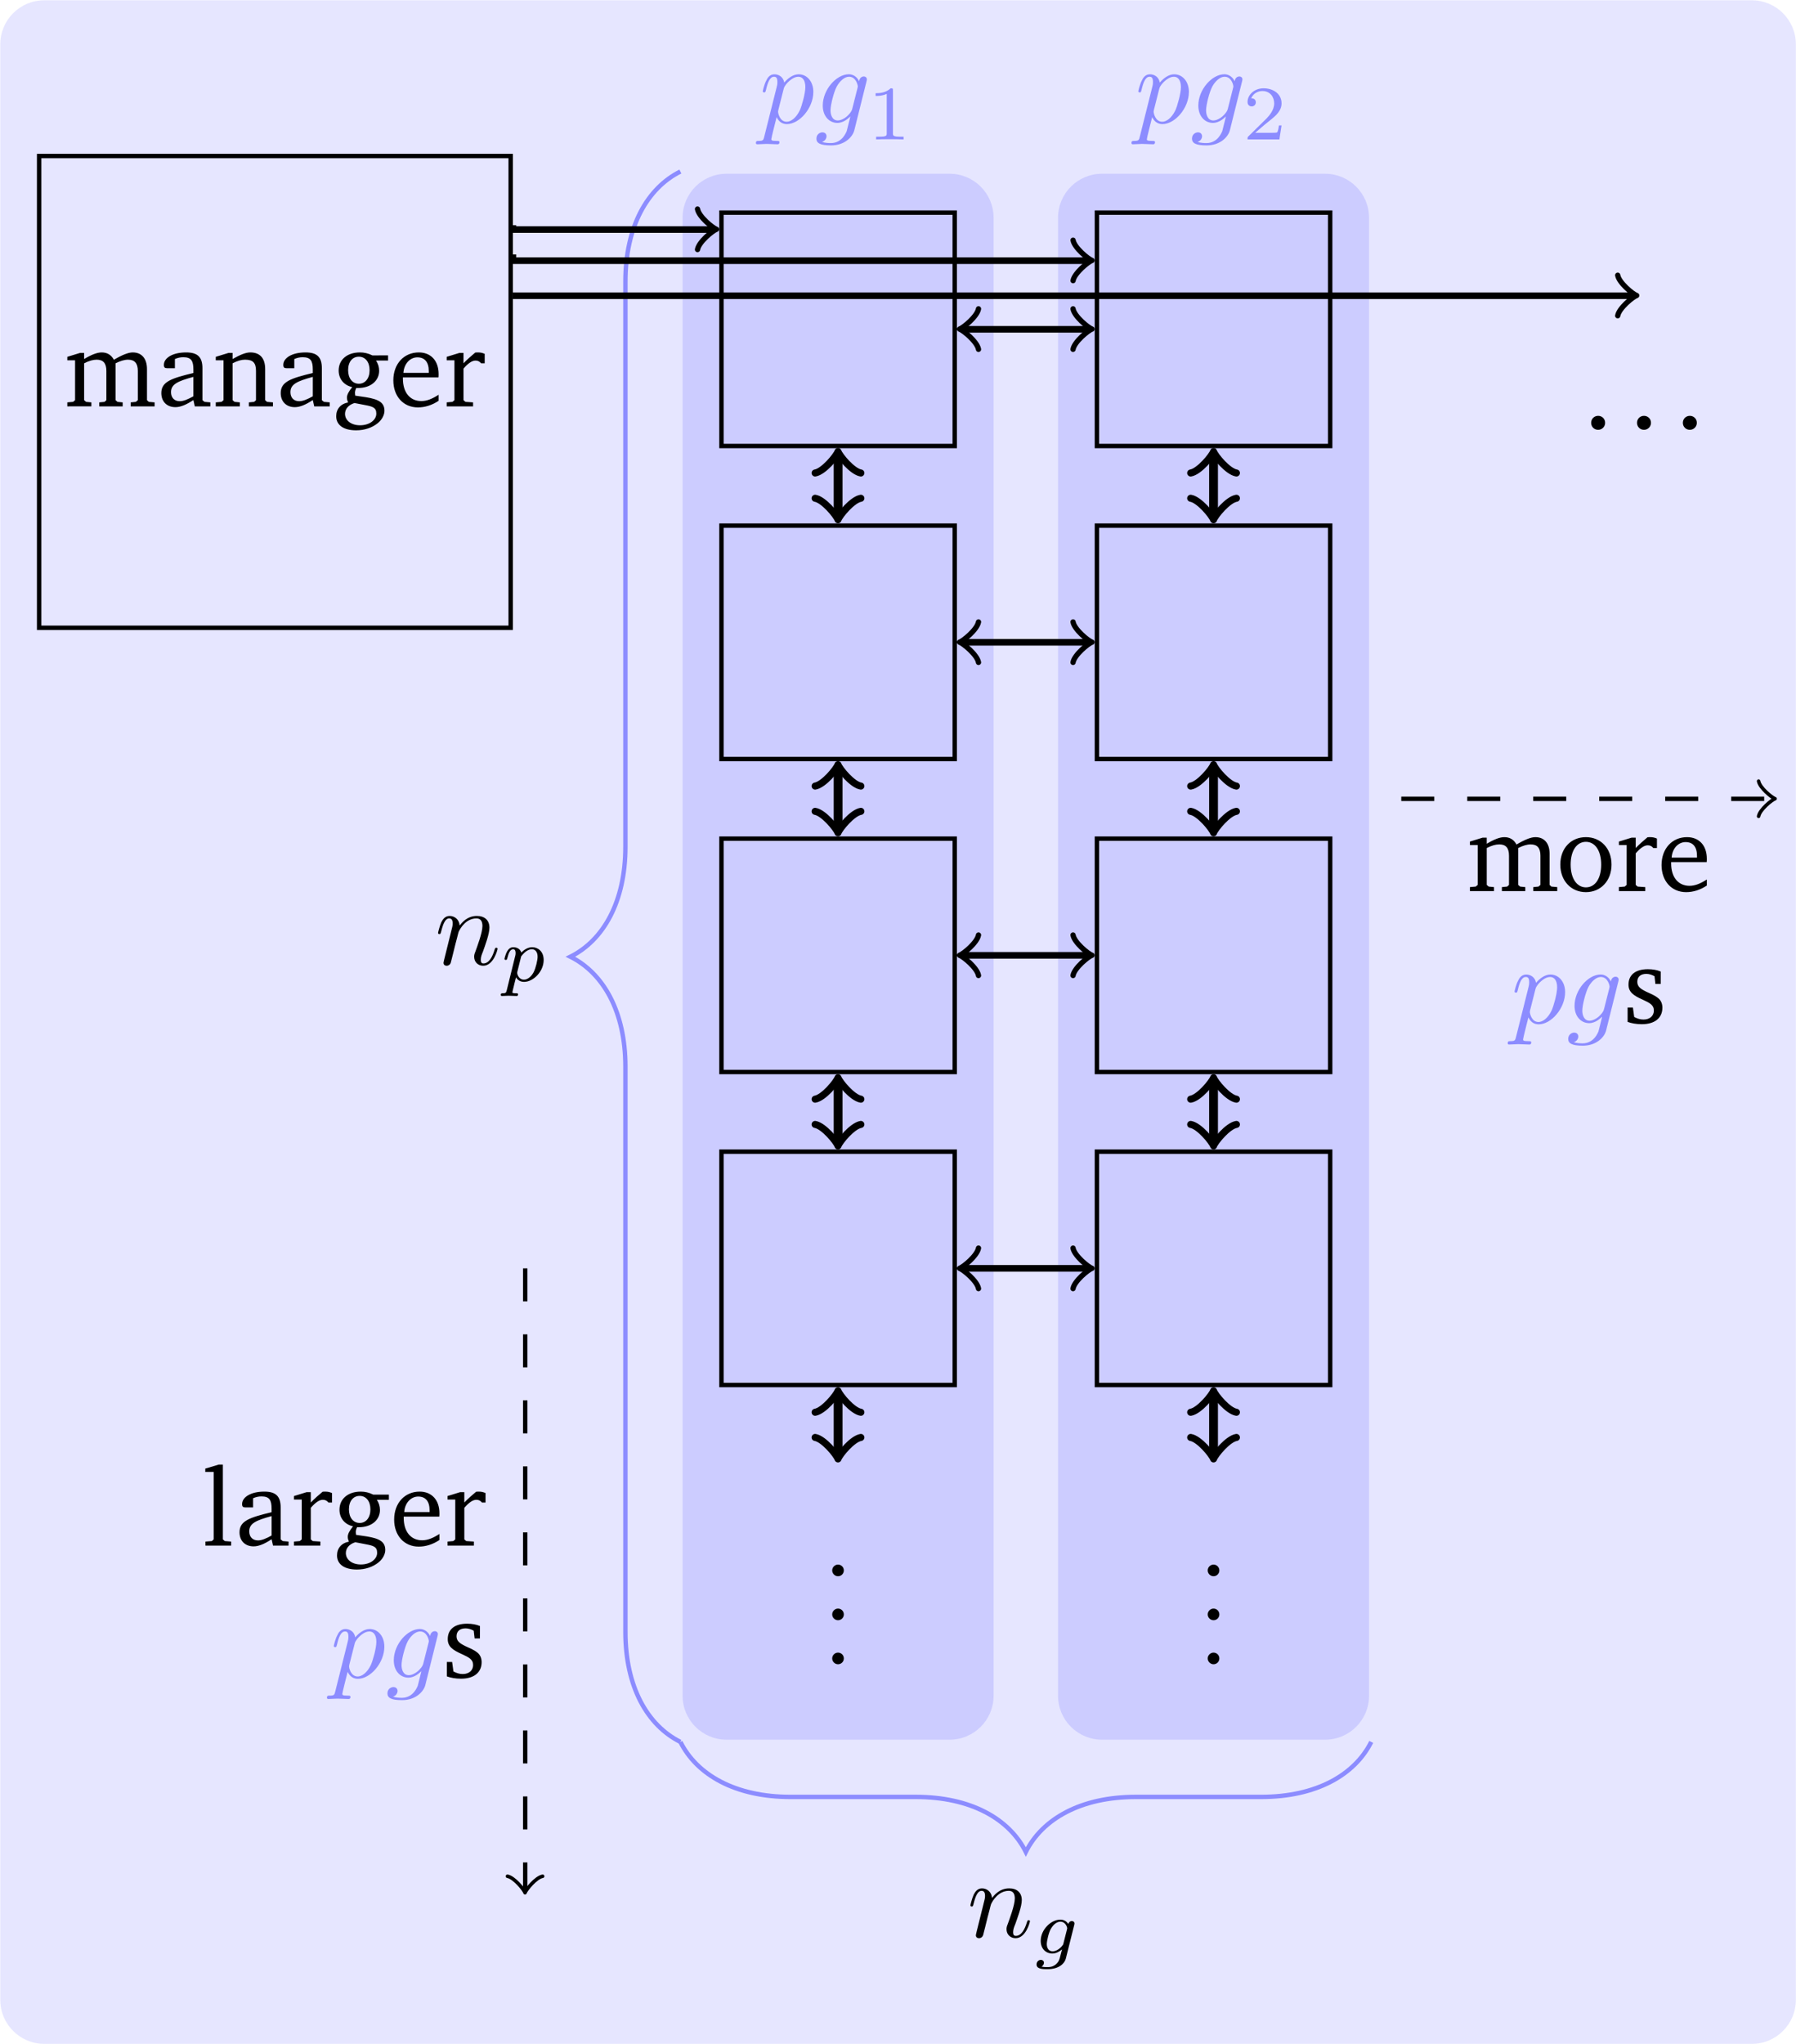 <?xml version="1.0" encoding="UTF-8" standalone="no"?>
<!-- Created with Inkscape (http://www.inkscape.org/) -->

<svg
   version="1.1"
   id="svg1"
   width="216.903"
   height="246.757"
   viewBox="0 0 216.903 246.757"
   xmlns="http://www.w3.org/2000/svg"
   xmlns:svg="http://www.w3.org/2000/svg">
  <defs
     id="defs1" />
  <g
     id="g1">
    <path
       id="path1"
       d="m 48.772,114.837 h -154.709 c -2.201,0 -3.985,-1.784 -3.985,-3.985 v -177.1 c 0,-2.201 1.784,-3.985 3.985,-3.985 H 48.772 c 2.201,0 3.985,1.784 3.985,3.985 v 177.1 c 0,2.201 -1.784,3.985 -3.985,3.985 z"
       style="fill:#e6e6ff;fill-opacity:1;fill-rule:nonzero;stroke:none"
       transform="matrix(1.333,0,0,-1.333,146.56,153.113)" />
    <path
       id="path2"
       d="m 10.103,99.13 h -20.207 c -2.201,0 -3.985,-1.784 -3.985,-3.985 V -38.702 c 0,-2.201 1.784,-3.985 3.985,-3.985 h 20.207 c 2.201,0 3.985,1.784 3.985,3.985 V 95.144 c 0,2.201 -1.784,3.985 -3.985,3.985 z"
       style="fill:#ccccff;fill-opacity:1;fill-rule:nonzero;stroke:none"
       transform="matrix(1.333,0,0,-1.333,146.56,153.113)" />
    <path
       id="path3"
       d="m -23.913,99.13 h -20.207 c -2.201,0 -3.985,-1.784 -3.985,-3.985 V -38.702 c 0,-2.201 1.784,-3.985 3.985,-3.985 h 20.207 c 2.201,0 3.985,1.784 3.985,3.985 V 95.144 c 0,2.201 -1.784,3.985 -3.985,3.985 z"
       style="fill:#ccccff;fill-opacity:1;fill-rule:nonzero;stroke:none"
       transform="matrix(1.333,0,0,-1.333,146.56,153.113)" />
    <path
       id="path4"
       d="M 14.288,-42.887 C 12.793,-45.875 9.306,-47.868 4.325,-47.868 H -7.045 c -4.981,0 -8.468,-1.993 -9.963,-4.981 -1.494,2.989 -4.981,4.981 -9.963,4.981 h -11.37 c -4.981,0 -8.468,1.993 -9.963,4.981"
       style="fill:none;stroke:#8c8cff;stroke-width:0.399;stroke-linecap:butt;stroke-linejoin:miter;stroke-miterlimit:10;stroke-dasharray:none;stroke-opacity:1"
       transform="matrix(1.333,0,0,-1.333,146.56,153.113)" />
    <g
       id="g4"
       aria-label="n&#10;g"
       transform="matrix(1.333,0,0,1.333,116.807,233.836)">
      <path
         id="path5"
         d="m 0.88,-0.586 c -0.035,0.152 -0.094,0.375 -0.094,0.422 0,0.188 0.141,0.27 0.293,0.27 0.117,0 0.293,-0.07 0.363,-0.27 0.012,-0.023 0.129,-0.492 0.188,-0.738 L 1.853,-1.805 c 0.059,-0.223 0.117,-0.434 0.176,-0.668 0.035,-0.164 0.117,-0.457 0.129,-0.492 0.141,-0.316 0.668,-1.219 1.617,-1.219 0.445,0 0.539,0.363 0.539,0.691 0,0.621 -0.492,1.898 -0.645,2.332 -0.094,0.223 -0.105,0.34 -0.105,0.457 0,0.469 0.352,0.809 0.82,0.809 0.938,0 1.301,-1.453 1.301,-1.535 0,-0.094 -0.082,-0.094 -0.117,-0.094 -0.094,0 -0.094,0.023 -0.152,0.176 -0.199,0.68 -0.527,1.242 -1.008,1.242 -0.176,0 -0.246,-0.105 -0.246,-0.328 0,-0.258 0.094,-0.492 0.188,-0.715 0.188,-0.527 0.598,-1.617 0.598,-2.191 0,-0.668 -0.422,-1.066 -1.137,-1.066 -0.902,0 -1.383,0.645 -1.559,0.867 -0.047,-0.551 -0.457,-0.867 -0.914,-0.867 -0.457,0 -0.645,0.387 -0.75,0.574 -0.152,0.34 -0.293,0.926 -0.293,0.961 0,0.105 0.094,0.105 0.117,0.105 0.094,0 0.105,-0.012 0.164,-0.234 0.176,-0.703 0.375,-1.184 0.727,-1.184 0.199,0 0.316,0.129 0.316,0.457 0,0.211 -0.035,0.316 -0.164,0.832 z m 0,0"
         style="fill:#000000;fill-opacity:1;fill-rule:nonzero;stroke:none" />
      <path
         id="path6"
         d="m 9.696,-1.084 c 0.023,-0.094 0.023,-0.129 0.023,-0.141 0,-0.152 -0.129,-0.223 -0.234,-0.223 -0.164,0 -0.293,0.129 -0.328,0.27 C 9.04,-1.377 8.805,-1.576 8.442,-1.576 c -0.867,0 -1.781,0.926 -1.781,1.922 0,0.727 0.48,1.148 1.055,1.148 0.328,0 0.633,-0.164 0.879,-0.375 L 8.43,1.74 C 8.36,2.033 8.313,2.221 8.043,2.467 7.739,2.725 7.434,2.725 7.258,2.725 6.942,2.725 6.848,2.701 6.731,2.678 6.907,2.584 6.954,2.42 6.954,2.326 c 0,-0.164 -0.141,-0.258 -0.27,-0.258 -0.199,0 -0.398,0.152 -0.398,0.422 0,0.422 0.598,0.422 0.984,0.422 1.09,0 1.559,-0.551 1.664,-0.949 z M 8.723,0.568 C 8.7,0.674 8.7,0.685 8.582,0.826 8.336,1.119 8.008,1.295 7.739,1.295 c -0.352,0 -0.527,-0.293 -0.527,-0.656 0,-0.305 0.188,-1.09 0.375,-1.395 C 7.879,-1.248 8.207,-1.389 8.442,-1.389 c 0.492,0 0.621,0.527 0.621,0.598 0,0.012 0,0.023 -0.023,0.105 z m 0,0"
         style="fill:#000000;fill-opacity:1;fill-rule:nonzero;stroke:none" />
    </g>
    <path
       id="path7"
       d="m -48.304,-42.887 c -2.989,1.494 -4.981,4.981 -4.981,9.963 V 18.258 c 0,4.981 -1.993,8.468 -4.981,9.963 2.989,1.494 4.981,4.981 4.981,9.963 V 89.366 c 0,4.981 1.993,8.468 4.981,9.963"
       style="fill:none;stroke:#8c8cff;stroke-width:0.399;stroke-linecap:butt;stroke-linejoin:miter;stroke-miterlimit:10;stroke-dasharray:none;stroke-opacity:1"
       transform="matrix(1.333,0,0,-1.333,146.56,153.113)" />
    <g
       id="g7"
       aria-label="n&#10;p"
       transform="matrix(1.333,0,0,1.333,52.517,116.445)">
      <path
         id="path8"
         d="m 0.878,-0.586 c -0.035,0.152 -0.094,0.375 -0.094,0.422 0,0.188 0.141,0.27 0.293,0.27 0.117,0 0.293,-0.07 0.363,-0.27 0.012,-0.023 0.129,-0.492 0.188,-0.738 L 1.85,-1.805 c 0.059,-0.223 0.117,-0.434 0.176,-0.668 0.035,-0.164 0.117,-0.457 0.129,-0.492 0.141,-0.316 0.668,-1.219 1.617,-1.219 0.445,0 0.539,0.363 0.539,0.691 0,0.621 -0.492,1.898 -0.645,2.332 -0.094,0.223 -0.105,0.34 -0.105,0.457 0,0.469 0.352,0.809 0.82,0.809 0.938,0 1.301,-1.453 1.301,-1.535 0,-0.094 -0.082,-0.094 -0.117,-0.094 -0.094,0 -0.094,0.023 -0.152,0.176 -0.199,0.68 -0.527,1.242 -1.008,1.242 -0.176,0 -0.246,-0.105 -0.246,-0.328 0,-0.258 0.094,-0.492 0.188,-0.715 0.188,-0.527 0.598,-1.617 0.598,-2.191 0,-0.668 -0.422,-1.066 -1.137,-1.066 -0.902,0 -1.383,0.645 -1.559,0.867 -0.047,-0.551 -0.457,-0.867 -0.914,-0.867 -0.457,0 -0.645,0.387 -0.75,0.574 -0.152,0.34 -0.293,0.926 -0.293,0.961 0,0.105 0.094,0.105 0.117,0.105 0.094,0 0.105,-0.012 0.164,-0.234 0.176,-0.703 0.375,-1.184 0.727,-1.184 0.199,0 0.316,0.129 0.316,0.457 0,0.211 -0.035,0.316 -0.164,0.832 z m 0,0"
         style="fill:#000000;fill-opacity:1;fill-rule:nonzero;stroke:none" />
      <path
         id="path9"
         d="m 6.508,2.35 c -0.059,0.188 -0.07,0.246 -0.352,0.246 -0.082,0 -0.188,0 -0.188,0.152 0,0.07 0.07,0.094 0.105,0.094 0.176,0 0.41,-0.023 0.598,-0.023 0.234,0 0.504,0.023 0.727,0.023 0.07,0 0.141,-0.012 0.141,-0.152 0,-0.094 -0.094,-0.094 -0.176,-0.094 -0.152,0 -0.34,0 -0.34,-0.082 0,-0.035 0.047,-0.223 0.07,-0.316 0.082,-0.375 0.188,-0.75 0.258,-1.043 0.082,0.141 0.305,0.41 0.727,0.41 0.844,0 1.781,-0.938 1.781,-1.98 0,-0.82 -0.562,-1.16 -1.043,-1.16 -0.434,0 -0.797,0.293 -0.984,0.48 -0.117,-0.398 -0.516,-0.48 -0.727,-0.48 -0.27,0 -0.434,0.176 -0.551,0.363 -0.141,0.234 -0.246,0.656 -0.246,0.703 0,0.082 0.094,0.082 0.117,0.082 0.094,0 0.105,-0.012 0.152,-0.199 0.105,-0.41 0.234,-0.762 0.516,-0.762 0.176,0 0.223,0.152 0.223,0.34 0,0.082 -0.012,0.176 -0.023,0.211 z m 1.312,-3.094 c 0.41,-0.539 0.75,-0.645 0.973,-0.645 0.281,0 0.516,0.211 0.516,0.68 0,0.281 -0.152,0.996 -0.363,1.406 -0.176,0.34 -0.516,0.668 -0.867,0.668 -0.504,0 -0.621,-0.539 -0.621,-0.598 0,-0.035 0.012,-0.082 0.012,-0.105 z m 0,0"
         style="fill:#000000;fill-opacity:1;fill-rule:nonzero;stroke:none" />
    </g>
    <path
       id="path10"
       d="m 1.91,-0.527 c 0,-0.293 -0.234,-0.527 -0.527,-0.527 -0.281,0 -0.527,0.234 -0.527,0.527 0,0.293 0.246,0.527 0.527,0.527 0.293,0 0.527,-0.234 0.527,-0.527 z m 0,3.984 c 0,-0.293 -0.234,-0.527 -0.527,-0.527 -0.281,0 -0.527,0.234 -0.527,0.527 0,0.293 0.246,0.527 0.527,0.527 0.293,0 0.527,-0.234 0.527,-0.527 z m 0,3.987 c 0,-0.293 -0.234,-0.527 -0.527,-0.527 -0.281,0 -0.527,0.234 -0.527,0.527 0,0.293 0.246,0.527 0.527,0.527 0.293,0 0.527,-0.234 0.527,-0.527 z m 0,0"
       style="fill:#000000;fill-opacity:1;fill-rule:nonzero;stroke:none"
       aria-label=".&#10;.&#10;."
       transform="matrix(1.333,0,0,1.333,144.715,190.281)" />
    <path
       id="path11"
       d="M 10.567,10.567 H -10.567 V -10.567 H 10.567 Z"
       style="fill:none;stroke:#000000;stroke-width:0.399;stroke-linecap:butt;stroke-linejoin:miter;stroke-miterlimit:10;stroke-dasharray:none;stroke-opacity:1"
       transform="matrix(1.333,0,0,-1.333,146.56,153.113)" />
    <path
       id="path12"
       d="M 10.567,38.914 H -10.567 V 17.78 h 21.134 z"
       style="fill:none;stroke:#000000;stroke-width:0.399;stroke-linecap:butt;stroke-linejoin:miter;stroke-miterlimit:10;stroke-dasharray:none;stroke-opacity:1"
       transform="matrix(1.333,0,0,-1.333,146.56,153.113)" />
    <path
       id="path13"
       d="M 10.567,67.261 H -10.567 V 46.127 h 21.134 z"
       style="fill:none;stroke:#000000;stroke-width:0.399;stroke-linecap:butt;stroke-linejoin:miter;stroke-miterlimit:10;stroke-dasharray:none;stroke-opacity:1"
       transform="matrix(1.333,0,0,-1.333,146.56,153.113)" />
    <path
       id="path14"
       d="M 10.567,95.608 H -10.567 V 74.473 h 21.134 z"
       style="fill:none;stroke:#000000;stroke-width:0.399;stroke-linecap:butt;stroke-linejoin:miter;stroke-miterlimit:10;stroke-dasharray:none;stroke-opacity:1"
       transform="matrix(1.333,0,0,-1.333,146.56,153.113)" />
    <g
       id="g14"
       aria-label="pg&#10;2"
       transform="matrix(1.333,0,0,1.333,137.071,14.84)">
      <path
         id="path15"
         d="m 0.445,1.219 c -0.082,0.34 -0.094,0.41 -0.539,0.41 -0.117,0 -0.223,0 -0.223,0.188 0,0.082 0.047,0.117 0.129,0.117 0.27,0 0.551,-0.035 0.832,-0.035 0.328,0 0.668,0.035 0.984,0.035 0.059,0 0.188,0 0.188,-0.199 0,-0.105 -0.105,-0.105 -0.246,-0.105 -0.492,0 -0.492,-0.07 -0.492,-0.164 0,-0.117 0.422,-1.746 0.48,-1.992 0.141,0.293 0.41,0.633 0.926,0.633 1.148,0 2.402,-1.453 2.402,-2.918 0,-0.938 -0.574,-1.594 -1.336,-1.594 -0.492,0 -0.973,0.363 -1.301,0.75 -0.094,-0.539 -0.527,-0.75 -0.891,-0.75 -0.457,0 -0.656,0.387 -0.738,0.574 -0.188,0.34 -0.316,0.938 -0.316,0.961 0,0.105 0.105,0.105 0.129,0.105 0.094,0 0.105,-0.012 0.164,-0.234 0.164,-0.703 0.363,-1.184 0.727,-1.184 0.176,0 0.305,0.082 0.305,0.457 0,0.234 -0.023,0.34 -0.07,0.504 z M 2.203,-3.106 c 0.07,-0.27 0.34,-0.551 0.516,-0.703 0.352,-0.305 0.633,-0.375 0.809,-0.375 0.398,0 0.633,0.352 0.633,0.938 0,0.586 -0.328,1.734 -0.504,2.109 -0.34,0.703 -0.82,1.031 -1.184,1.031 -0.656,0 -0.785,-0.832 -0.785,-0.891 0,-0.023 0,-0.035 0.023,-0.164 z m 7.497,-0.645 c 0.012,-0.07 0.035,-0.117 0.035,-0.188 0,-0.164 -0.117,-0.27 -0.293,-0.27 -0.094,0 -0.363,0.07 -0.41,0.434 -0.176,-0.375 -0.527,-0.633 -0.926,-0.633 -1.137,0 -2.367,1.395 -2.367,2.836 0,0.984 0.609,1.57 1.324,1.57 0.586,0 1.055,-0.469 1.16,-0.574 l 0.012,0.012 c -0.211,0.879 -0.328,1.289 -0.328,1.312 -0.047,0.082 -0.387,1.078 -1.441,1.078 -0.188,0 -0.516,-0.012 -0.797,-0.105 0.305,-0.094 0.41,-0.352 0.41,-0.516 0,-0.164 -0.105,-0.352 -0.375,-0.352 -0.223,0 -0.539,0.176 -0.539,0.574 0,0.41 0.363,0.609 1.324,0.609 1.242,0 1.957,-0.773 2.109,-1.371 z m -1.289,2.473 c -0.059,0.258 -0.293,0.516 -0.504,0.703 -0.211,0.176 -0.527,0.352 -0.809,0.352 -0.504,0 -0.656,-0.516 -0.656,-0.914 0,-0.48 0.293,-1.652 0.562,-2.156 0.27,-0.492 0.703,-0.891 1.113,-0.891 0.656,0 0.797,0.809 0.797,0.855 0,0.047 -0.012,0.105 -0.023,0.152 z m 0,0"
         style="fill:#8c8cff;fill-opacity:1;fill-rule:nonzero;stroke:none" />
      <path
         id="path16"
         d="m 13.28,0.228 h -0.234 c -0.023,0.152 -0.082,0.562 -0.176,0.633 -0.059,0.035 -0.598,0.035 -0.691,0.035 h -1.289 c 0.738,-0.645 0.984,-0.844 1.395,-1.172 0.516,-0.41 0.996,-0.844 0.996,-1.5 0,-0.844 -0.738,-1.359 -1.629,-1.359 -0.867,0 -1.453,0.609 -1.453,1.242 0,0.363 0.305,0.398 0.375,0.398 0.164,0 0.375,-0.117 0.375,-0.375 0,-0.129 -0.059,-0.363 -0.422,-0.363 0.223,-0.504 0.691,-0.656 1.02,-0.656 0.703,0 1.066,0.551 1.066,1.113 0,0.609 -0.434,1.09 -0.656,1.336 l -1.688,1.664 c -0.07,0.059 -0.07,0.07 -0.07,0.27 h 2.883 z m 0,0"
         style="fill:#8c8cff;fill-opacity:1;fill-rule:nonzero;stroke:none" />
    </g>
    <path
       id="path17"
       d="m 1.912,-0.527 c 0,-0.293 -0.234,-0.527 -0.527,-0.527 -0.281,0 -0.527,0.234 -0.527,0.527 0,0.293 0.246,0.527 0.527,0.527 0.293,0 0.527,-0.234 0.527,-0.527 z m 0,3.984 c 0,-0.293 -0.234,-0.527 -0.527,-0.527 -0.281,0 -0.527,0.234 -0.527,0.527 0,0.293 0.246,0.527 0.527,0.527 0.293,0 0.527,-0.234 0.527,-0.527 z m 0,3.987 c 0,-0.293 -0.234,-0.527 -0.527,-0.527 -0.281,0 -0.527,0.234 -0.527,0.527 0,0.293 0.246,0.527 0.527,0.527 0.293,0 0.527,-0.234 0.527,-0.527 z m 0,0"
       style="fill:#000000;fill-opacity:1;fill-rule:nonzero;stroke:none"
       aria-label=".&#10;.&#10;."
       transform="matrix(1.333,0,0,1.333,99.361,190.281)" />
    <path
       id="path18"
       d="M -23.449,10.567 H -44.583 v -21.134 h 21.134 z"
       style="fill:none;stroke:#000000;stroke-width:0.399;stroke-linecap:butt;stroke-linejoin:miter;stroke-miterlimit:10;stroke-dasharray:none;stroke-opacity:1"
       transform="matrix(1.333,0,0,-1.333,146.56,153.113)" />
    <path
       id="path19"
       d="M -23.449,38.914 H -44.583 V 17.78 h 21.134 z"
       style="fill:none;stroke:#000000;stroke-width:0.399;stroke-linecap:butt;stroke-linejoin:miter;stroke-miterlimit:10;stroke-dasharray:none;stroke-opacity:1"
       transform="matrix(1.333,0,0,-1.333,146.56,153.113)" />
    <path
       id="path20"
       d="M -23.449,67.261 H -44.583 V 46.127 h 21.134 z"
       style="fill:none;stroke:#000000;stroke-width:0.399;stroke-linecap:butt;stroke-linejoin:miter;stroke-miterlimit:10;stroke-dasharray:none;stroke-opacity:1"
       transform="matrix(1.333,0,0,-1.333,146.56,153.113)" />
    <path
       id="path21"
       d="M -23.449,95.608 H -44.583 V 74.473 h 21.134 z"
       style="fill:none;stroke:#000000;stroke-width:0.399;stroke-linecap:butt;stroke-linejoin:miter;stroke-miterlimit:10;stroke-dasharray:none;stroke-opacity:1"
       transform="matrix(1.333,0,0,-1.333,146.56,153.113)" />
    <g
       id="g21"
       aria-label="pg&#10;1"
       transform="matrix(1.333,0,0,1.333,91.716,14.84)">
      <path
         id="path22"
         d="m 0.444,1.219 c -0.082,0.34 -0.094,0.41 -0.539,0.41 -0.117,0 -0.223,0 -0.223,0.188 0,0.082 0.047,0.117 0.129,0.117 0.27,0 0.551,-0.035 0.832,-0.035 0.328,0 0.668,0.035 0.984,0.035 0.059,0 0.188,0 0.188,-0.199 0,-0.105 -0.105,-0.105 -0.246,-0.105 -0.492,0 -0.492,-0.07 -0.492,-0.164 0,-0.117 0.422,-1.746 0.48,-1.992 0.141,0.293 0.41,0.633 0.926,0.633 1.148,0 2.402,-1.453 2.402,-2.918 0,-0.938 -0.574,-1.594 -1.336,-1.594 -0.492,0 -0.973,0.363 -1.301,0.75 -0.094,-0.539 -0.527,-0.75 -0.891,-0.75 -0.457,0 -0.656,0.387 -0.738,0.574 -0.188,0.34 -0.316,0.938 -0.316,0.961 0,0.105 0.105,0.105 0.129,0.105 0.094,0 0.105,-0.012 0.164,-0.234 0.164,-0.703 0.363,-1.184 0.727,-1.184 0.176,0 0.305,0.082 0.305,0.457 0,0.234 -0.023,0.34 -0.07,0.504 z M 2.202,-3.106 c 0.07,-0.27 0.34,-0.551 0.516,-0.703 0.352,-0.305 0.633,-0.375 0.809,-0.375 0.398,0 0.633,0.352 0.633,0.938 0,0.586 -0.328,1.734 -0.504,2.109 -0.34,0.703 -0.82,1.031 -1.184,1.031 -0.656,0 -0.785,-0.832 -0.785,-0.891 0,-0.023 0,-0.035 0.023,-0.164 z m 7.497,-0.645 c 0.012,-0.07 0.035,-0.117 0.035,-0.188 0,-0.164 -0.117,-0.27 -0.293,-0.27 -0.094,0 -0.363,0.07 -0.41,0.434 -0.176,-0.375 -0.527,-0.633 -0.926,-0.633 -1.137,0 -2.367,1.395 -2.367,2.836 0,0.984 0.609,1.57 1.324,1.57 0.586,0 1.055,-0.469 1.16,-0.574 l 0.012,0.012 c -0.211,0.879 -0.328,1.289 -0.328,1.312 -0.047,0.082 -0.387,1.078 -1.441,1.078 -0.188,0 -0.516,-0.012 -0.797,-0.105 0.305,-0.094 0.41,-0.352 0.41,-0.516 0,-0.164 -0.105,-0.352 -0.375,-0.352 -0.223,0 -0.539,0.176 -0.539,0.574 0,0.41 0.363,0.609 1.324,0.609 1.242,0 1.957,-0.773 2.109,-1.371 z m -1.289,2.473 c -0.059,0.258 -0.293,0.516 -0.504,0.703 -0.211,0.176 -0.527,0.352 -0.809,0.352 -0.504,0 -0.656,-0.516 -0.656,-0.914 0,-0.48 0.293,-1.652 0.562,-2.156 0.27,-0.492 0.703,-0.891 1.113,-0.891 0.656,0 0.797,0.809 0.797,0.855 0,0.047 -0.012,0.105 -0.023,0.152 z m 0,0"
         style="fill:#8c8cff;fill-opacity:1;fill-rule:nonzero;stroke:none" />
      <path
         id="path23"
         d="m 12.096,-2.936 c 0,-0.188 -0.012,-0.199 -0.211,-0.199 -0.445,0.434 -1.078,0.445 -1.359,0.445 v 0.246 c 0.164,0 0.621,0 1.008,-0.188 v 3.551 c 0,0.234 0,0.328 -0.691,0.328 h -0.27 v 0.246 c 0.129,-0.012 0.984,-0.023 1.242,-0.023 0.211,0 1.09,0.012 1.242,0.023 V 1.248 h -0.258 c -0.703,0 -0.703,-0.094 -0.703,-0.328 z m 0,0"
         style="fill:#8c8cff;fill-opacity:1;fill-rule:nonzero;stroke:none" />
    </g>
    <path
       id="path24"
       d="m 1.383,-1.171 c -0.352,0 -0.633,0.27 -0.633,0.633 0,0.363 0.281,0.633 0.633,0.633 0.352,0 0.633,-0.281 0.633,-0.633 0,-0.363 -0.281,-0.633 -0.633,-0.633 z m 4.154,0 c -0.352,0 -0.633,0.27 -0.633,0.633 0,0.363 0.281,0.633 0.633,0.633 0.352,0 0.633,-0.281 0.633,-0.633 0,-0.363 -0.281,-0.633 -0.633,-0.633 z m 4.154,0 c -0.352,0 -0.633,0.27 -0.633,0.633 0,0.363 0.281,0.633 0.633,0.633 0.352,0 0.633,-0.281 0.633,-0.633 0,-0.363 -0.281,-0.633 -0.633,-0.633 z m 0,0"
       style="fill:#000000;fill-opacity:1;fill-rule:nonzero;stroke:none"
       aria-label="..."
       transform="matrix(1.333,0,0,1.333,191.164,51.76)" />
    <path
       id="path25"
       d="m -63.68,100.732 h -42.722 v -42.722 h 42.722 z"
       style="fill:none;stroke:#000000;stroke-width:0.399;stroke-linecap:butt;stroke-linejoin:miter;stroke-miterlimit:10;stroke-dasharray:none;stroke-opacity:1"
       transform="matrix(1.333,0,0,-1.333,146.56,153.113)" />
    <path
       id="path26"
       d="m 4.523,-4.22 c -0.234,-0.445 -0.609,-0.668 -1.102,-0.668 -0.41,0 -0.926,0.199 -1.594,0.598 v -0.551 h -0.375 l -1.148,0.352 v 0.316 H 1.008 v 3.609 l -0.176,0.152 -0.527,0.047 v 0.363 H 2.484 V -0.364 L 2.004,-0.411 1.828,-0.564 V -3.903 c 0.445,-0.223 0.809,-0.328 1.137,-0.328 0.598,0 0.879,0.328 0.879,1.02 v 2.648 l -0.164,0.152 -0.48,0.047 v 0.363 h 2.121 v -0.363 l -0.469,-0.047 -0.176,-0.152 V -3.903 c 0.422,-0.211 0.809,-0.328 1.125,-0.328 0.609,0 0.891,0.328 0.891,1.02 v 2.648 l -0.176,0.152 -0.469,0.047 v 0.363 H 8.215 V -0.364 L 7.687,-0.411 7.523,-0.564 V -3.376 c 0,-0.984 -0.504,-1.512 -1.289,-1.512 -0.398,0 -0.961,0.223 -1.711,0.668 z m 7.204,3.645 0.129,0.574 h 1.406 v -0.363 l -0.527,-0.047 -0.188,-0.152 V -3.458 c 0,-1.008 -0.434,-1.43 -1.477,-1.43 -1.254,0 -2.016,0.516 -2.016,1.125 0,0.234 0.082,0.305 0.305,0.305 H 10.052 v -0.832 c 0.27,-0.117 0.504,-0.164 0.762,-0.164 0.715,0 0.914,0.328 0.914,1.113 v 0.316 c -1.992,0.48 -2.906,0.785 -2.906,1.816 0,0.75 0.48,1.277 1.277,1.277 0.469,0 0.996,-0.223 1.629,-0.645 z m 0,-0.34 c -0.504,0.281 -0.902,0.445 -1.23,0.445 -0.504,0 -0.797,-0.328 -0.797,-0.82 0,-0.727 0.621,-0.996 2.027,-1.383 z m 2.027,0.914 h 2.18 v -0.363 l -0.48,-0.047 -0.176,-0.152 V -3.903 c 0.434,-0.223 0.797,-0.328 1.125,-0.328 0.738,0 0.996,0.293 0.996,1.02 v 2.648 l -0.164,0.152 -0.48,0.047 v 0.363 h 2.18 V -0.364 L 18.395,-0.411 18.231,-0.564 V -3.376 c 0,-0.996 -0.48,-1.512 -1.348,-1.512 -0.422,0 -0.938,0.223 -1.605,0.598 v -0.551 h -0.375 l -1.148,0.352 v 0.316 H 14.458 v 3.609 l -0.176,0.152 -0.527,0.047 z m 8.792,-0.574 0.129,0.574 h 1.406 v -0.363 l -0.527,-0.047 -0.188,-0.152 V -3.458 c 0,-1.008 -0.434,-1.43 -1.477,-1.43 -1.254,0 -2.016,0.516 -2.016,1.125 0,0.234 0.082,0.305 0.305,0.305 h 0.691 v -0.832 c 0.27,-0.117 0.504,-0.164 0.762,-0.164 0.715,0 0.914,0.328 0.914,1.113 v 0.316 c -1.992,0.48 -2.906,0.785 -2.906,1.816 0,0.75 0.48,1.277 1.277,1.277 0.469,0 0.996,-0.223 1.629,-0.645 z m 0,-0.34 c -0.504,0.281 -0.902,0.445 -1.23,0.445 -0.504,0 -0.797,-0.328 -0.797,-0.82 0,-0.727 0.621,-0.996 2.027,-1.383 z m 5.402,-3.703 c -0.387,-0.188 -0.75,-0.27 -1.125,-0.27 -1.184,0 -1.934,0.668 -1.934,1.641 0,0.75 0.469,1.336 1.23,1.5 -0.316,0.387 -0.48,0.691 -0.48,0.949 0,0.164 0.047,0.305 0.105,0.445 -0.68,0.117 -1.078,0.598 -1.078,1.242 0,0.797 0.656,1.277 1.805,1.277 0.75,0 1.441,-0.223 1.969,-0.656 0.387,-0.316 0.598,-0.75 0.598,-1.113 0,-0.738 -0.516,-1.043 -1.688,-1.23 l -0.961,-0.141 c -0.012,-0.117 -0.023,-0.187 -0.023,-0.246 0,-0.152 0.047,-0.305 0.117,-0.445 h 0.164 c 1.16,0 1.91,-0.668 1.91,-1.559 0,-0.34 -0.094,-0.633 -0.281,-0.926 h 1.09 v -0.469 z m -1.23,0.117 c 0.574,0 0.973,0.469 0.973,1.219 0,0.75 -0.398,1.23 -0.973,1.23 -0.574,0 -0.973,-0.48 -0.973,-1.23 0,-0.762 0.398,-1.219 0.973,-1.219 z m -0.398,4.195 0.973,0.188 c 0.691,0.129 1.008,0.234 1.008,0.773 0,0.562 -0.598,1.055 -1.477,1.055 -0.82,0 -1.359,-0.457 -1.359,-1.031 0,-0.445 0.305,-0.809 0.855,-0.984 z m 7.623,-0.75 c -0.574,0.375 -1.066,0.574 -1.57,0.574 -0.996,0 -1.664,-0.75 -1.664,-2.027 v -0.117 h 3.223 c 0.012,-0.105 0.012,-0.199 0.012,-0.305 0,-1.219 -0.715,-1.957 -1.793,-1.957 -1.336,0 -2.309,1.02 -2.309,2.531 0,1.453 0.914,2.449 2.227,2.449 0.633,0 1.277,-0.199 1.875,-0.598 z m -0.891,-1.98 h -2.297 c 0.059,-0.855 0.621,-1.406 1.266,-1.406 0.668,0 1.031,0.434 1.031,1.242 z m 1.623,3.035 h 2.391 v -0.363 l -0.691,-0.047 -0.176,-0.152 V -3.423 c 0.41,-0.469 0.762,-0.727 1.09,-0.727 0.211,0 0.375,0.082 0.504,0.246 h 0.328 v -0.855 c -0.211,-0.094 -0.398,-0.129 -0.598,-0.129 -0.082,0 -0.176,0 -0.258,0.012 -0.352,0.293 -0.715,0.609 -1.066,0.973 v -0.938 h -0.375 l -1.148,0.352 v 0.316 h 0.703 v 3.609 l -0.176,0.152 -0.527,0.047 z m 0,0"
       style="fill:#000000;fill-opacity:1;fill-rule:nonzero;stroke:none"
       aria-label="manager"
       transform="matrix(1.333,0,0,1.333,7.723,49.06)" />
    <path
       id="path27"
       d="m -63.481,94.467 v -0.392 h 18.115"
       style="fill:none;stroke:#000000;stroke-width:0.598;stroke-linecap:butt;stroke-linejoin:miter;stroke-miterlimit:10;stroke-dasharray:none;stroke-opacity:1"
       transform="matrix(1.333,0,0,-1.333,146.56,153.113)" />
    <path
       id="path28"
       d="M -1.375,1.833 C -1.26,1.146 0,0.115 0.344,0 0,-0.115 -1.26,-1.146 -1.375,-1.833"
       style="fill:none;stroke:#000000;stroke-width:0.478;stroke-linecap:round;stroke-linejoin:round;stroke-miterlimit:10;stroke-dasharray:none;stroke-opacity:1"
       transform="matrix(1.333,0,0,-1.333,86.072,27.68)" />
    <path
       id="path29"
       d="M -63.48,91.819 V 91.256 H -11.349"
       style="fill:none;stroke:#000000;stroke-width:0.598;stroke-linecap:butt;stroke-linejoin:miter;stroke-miterlimit:10;stroke-dasharray:none;stroke-opacity:1"
       transform="matrix(1.333,0,0,-1.333,146.56,153.113)" />
    <path
       id="path30"
       d="M -1.375,1.833 C -1.26,1.146 0,0.115 0.344,0 0,-0.115 -1.26,-1.146 -1.375,-1.833"
       style="fill:none;stroke:#000000;stroke-width:0.478;stroke-linecap:round;stroke-linejoin:round;stroke-miterlimit:10;stroke-dasharray:none;stroke-opacity:1"
       transform="matrix(1.333,0,0,-1.333,131.428,31.438)" />
    <path
       id="path31"
       d="M -63.482,88.081 H 37.984"
       style="fill:none;stroke:#000000;stroke-width:0.598;stroke-linecap:butt;stroke-linejoin:miter;stroke-miterlimit:10;stroke-dasharray:none;stroke-opacity:1"
       transform="matrix(1.333,0,0,-1.333,146.56,153.113)" />
    <path
       id="path32"
       d="M -1.375,1.833 C -1.26,1.146 0,0.115 0.344,0 0,-0.115 -1.26,-1.146 -1.375,-1.833"
       style="fill:none;stroke:#000000;stroke-width:0.478;stroke-linecap:round;stroke-linejoin:round;stroke-miterlimit:10;stroke-dasharray:none;stroke-opacity:1"
       transform="matrix(1.333,0,0,-1.333,197.205,35.671)" />
    <path
       id="path33"
       d="m 0,11.476 v 5.395"
       style="fill:none;stroke:#000000;stroke-width:0.797;stroke-linecap:butt;stroke-linejoin:miter;stroke-miterlimit:10;stroke-dasharray:none;stroke-opacity:1"
       transform="matrix(1.333,0,0,-1.333,146.56,153.113)" />
    <path
       id="path34"
       d="M -1.554,2.072 C -1.425,1.295 0,0.13 0.389,0 0,-0.13 -1.425,-1.295 -1.554,-2.072"
       style="fill:none;stroke:#000000;stroke-width:0.638;stroke-linecap:round;stroke-linejoin:round;stroke-miterlimit:10;stroke-dasharray:none;stroke-opacity:1"
       transform="matrix(0,1.333,1.333,0,146.56,137.812)" />
    <path
       id="path35"
       d="M -1.554,2.072 C -1.425,1.295 0,0.13 0.389,0 0,-0.13 -1.425,-1.295 -1.554,-2.072"
       style="fill:none;stroke:#000000;stroke-width:0.638;stroke-linecap:round;stroke-linejoin:round;stroke-miterlimit:10;stroke-dasharray:none;stroke-opacity:1"
       transform="matrix(0,-1.333,-1.333,0,146.56,130.619)" />
    <path
       id="path36"
       d="m 0,39.823 v 5.395"
       style="fill:none;stroke:#000000;stroke-width:0.797;stroke-linecap:butt;stroke-linejoin:miter;stroke-miterlimit:10;stroke-dasharray:none;stroke-opacity:1"
       transform="matrix(1.333,0,0,-1.333,146.56,153.113)" />
    <path
       id="path37"
       d="M -1.554,2.072 C -1.425,1.295 0,0.13 0.389,0 0,-0.13 -1.425,-1.295 -1.554,-2.072"
       style="fill:none;stroke:#000000;stroke-width:0.638;stroke-linecap:round;stroke-linejoin:round;stroke-miterlimit:10;stroke-dasharray:none;stroke-opacity:1"
       transform="matrix(0,1.333,1.333,0,146.56,100.016)" />
    <path
       id="path38"
       d="M -1.554,2.072 C -1.425,1.295 0,0.13 0.389,0 0,-0.13 -1.425,-1.295 -1.554,-2.072"
       style="fill:none;stroke:#000000;stroke-width:0.638;stroke-linecap:round;stroke-linejoin:round;stroke-miterlimit:10;stroke-dasharray:none;stroke-opacity:1"
       transform="matrix(0,-1.333,-1.333,0,146.56,92.823)" />
    <path
       id="path39"
       d="m 0,68.169 v 5.395"
       style="fill:none;stroke:#000000;stroke-width:0.797;stroke-linecap:butt;stroke-linejoin:miter;stroke-miterlimit:10;stroke-dasharray:none;stroke-opacity:1"
       transform="matrix(1.333,0,0,-1.333,146.56,153.113)" />
    <path
       id="path40"
       d="M -1.554,2.072 C -1.425,1.295 0,0.13 0.389,0 0,-0.13 -1.425,-1.295 -1.554,-2.072"
       style="fill:none;stroke:#000000;stroke-width:0.638;stroke-linecap:round;stroke-linejoin:round;stroke-miterlimit:10;stroke-dasharray:none;stroke-opacity:1"
       transform="matrix(0,1.333,1.333,0,146.56,62.221)" />
    <path
       id="path41"
       d="M -1.554,2.072 C -1.425,1.295 0,0.13 0.389,0 0,-0.13 -1.425,-1.295 -1.554,-2.072"
       style="fill:none;stroke:#000000;stroke-width:0.638;stroke-linecap:round;stroke-linejoin:round;stroke-miterlimit:10;stroke-dasharray:none;stroke-opacity:1"
       transform="matrix(0,-1.333,-1.333,0,146.56,55.027)" />
    <path
       id="path42"
       d="m 0,-11.476 v -5.389"
       style="fill:none;stroke:#000000;stroke-width:0.797;stroke-linecap:butt;stroke-linejoin:miter;stroke-miterlimit:10;stroke-dasharray:none;stroke-opacity:1"
       transform="matrix(1.333,0,0,-1.333,146.56,153.113)" />
    <path
       id="path43"
       d="M -1.554,2.072 C -1.425,1.295 0,0.13 0.389,0 0,-0.13 -1.425,-1.295 -1.554,-2.072"
       style="fill:none;stroke:#000000;stroke-width:0.638;stroke-linecap:round;stroke-linejoin:round;stroke-miterlimit:10;stroke-dasharray:none;stroke-opacity:1"
       transform="matrix(0,-1.333,-1.333,0,146.56,168.415)" />
    <path
       id="path44"
       d="M -1.554,2.072 C -1.425,1.295 0,0.13 0.389,0 0,-0.13 -1.425,-1.295 -1.554,-2.072"
       style="fill:none;stroke:#000000;stroke-width:0.638;stroke-linecap:round;stroke-linejoin:round;stroke-miterlimit:10;stroke-dasharray:none;stroke-opacity:1"
       transform="matrix(0,1.333,1.333,0,146.56,175.599)" />
    <path
       id="path45"
       d="m -34.016,11.476 v 5.395"
       style="fill:none;stroke:#000000;stroke-width:0.797;stroke-linecap:butt;stroke-linejoin:miter;stroke-miterlimit:10;stroke-dasharray:none;stroke-opacity:1"
       transform="matrix(1.333,0,0,-1.333,146.56,153.113)" />
    <path
       id="path46"
       d="M -1.554,2.072 C -1.425,1.295 0,0.13 0.389,0 0,-0.13 -1.425,-1.295 -1.554,-2.072"
       style="fill:none;stroke:#000000;stroke-width:0.638;stroke-linecap:round;stroke-linejoin:round;stroke-miterlimit:10;stroke-dasharray:none;stroke-opacity:1"
       transform="matrix(0,1.333,1.333,0,101.205,137.812)" />
    <path
       id="path47"
       d="M -1.554,2.072 C -1.425,1.295 0,0.13 0.389,0 0,-0.13 -1.425,-1.295 -1.554,-2.072"
       style="fill:none;stroke:#000000;stroke-width:0.638;stroke-linecap:round;stroke-linejoin:round;stroke-miterlimit:10;stroke-dasharray:none;stroke-opacity:1"
       transform="matrix(0,-1.333,-1.333,0,101.205,130.619)" />
    <path
       id="path48"
       d="m -34.016,39.823 v 5.395"
       style="fill:none;stroke:#000000;stroke-width:0.797;stroke-linecap:butt;stroke-linejoin:miter;stroke-miterlimit:10;stroke-dasharray:none;stroke-opacity:1"
       transform="matrix(1.333,0,0,-1.333,146.56,153.113)" />
    <path
       id="path49"
       d="M -1.554,2.072 C -1.425,1.295 0,0.13 0.389,0 0,-0.13 -1.425,-1.295 -1.554,-2.072"
       style="fill:none;stroke:#000000;stroke-width:0.638;stroke-linecap:round;stroke-linejoin:round;stroke-miterlimit:10;stroke-dasharray:none;stroke-opacity:1"
       transform="matrix(0,1.333,1.333,0,101.205,100.016)" />
    <path
       id="path50"
       d="M -1.554,2.072 C -1.425,1.295 0,0.13 0.389,0 0,-0.13 -1.425,-1.295 -1.554,-2.072"
       style="fill:none;stroke:#000000;stroke-width:0.638;stroke-linecap:round;stroke-linejoin:round;stroke-miterlimit:10;stroke-dasharray:none;stroke-opacity:1"
       transform="matrix(0,-1.333,-1.333,0,101.205,92.823)" />
    <path
       id="path51"
       d="m -34.016,68.169 v 5.395"
       style="fill:none;stroke:#000000;stroke-width:0.797;stroke-linecap:butt;stroke-linejoin:miter;stroke-miterlimit:10;stroke-dasharray:none;stroke-opacity:1"
       transform="matrix(1.333,0,0,-1.333,146.56,153.113)" />
    <path
       id="path52"
       d="M -1.554,2.072 C -1.425,1.295 0,0.13 0.389,0 0,-0.13 -1.425,-1.295 -1.554,-2.072"
       style="fill:none;stroke:#000000;stroke-width:0.638;stroke-linecap:round;stroke-linejoin:round;stroke-miterlimit:10;stroke-dasharray:none;stroke-opacity:1"
       transform="matrix(0,1.333,1.333,0,101.205,62.221)" />
    <path
       id="path53"
       d="M -1.554,2.072 C -1.425,1.295 0,0.13 0.389,0 0,-0.13 -1.425,-1.295 -1.554,-2.072"
       style="fill:none;stroke:#000000;stroke-width:0.638;stroke-linecap:round;stroke-linejoin:round;stroke-miterlimit:10;stroke-dasharray:none;stroke-opacity:1"
       transform="matrix(0,-1.333,-1.333,0,101.205,55.027)" />
    <path
       id="path54"
       d="m -34.016,-11.476 v -5.389"
       style="fill:none;stroke:#000000;stroke-width:0.797;stroke-linecap:butt;stroke-linejoin:miter;stroke-miterlimit:10;stroke-dasharray:none;stroke-opacity:1"
       transform="matrix(1.333,0,0,-1.333,146.56,153.113)" />
    <path
       id="path55"
       d="M -1.554,2.072 C -1.425,1.295 0,0.13 0.389,0 0,-0.13 -1.425,-1.295 -1.554,-2.072"
       style="fill:none;stroke:#000000;stroke-width:0.638;stroke-linecap:round;stroke-linejoin:round;stroke-miterlimit:10;stroke-dasharray:none;stroke-opacity:1"
       transform="matrix(0,-1.333,-1.333,0,101.205,168.415)" />
    <path
       id="path56"
       d="M -1.554,2.072 C -1.425,1.295 0,0.13 0.389,0 0,-0.13 -1.425,-1.295 -1.554,-2.072"
       style="fill:none;stroke:#000000;stroke-width:0.638;stroke-linecap:round;stroke-linejoin:round;stroke-miterlimit:10;stroke-dasharray:none;stroke-opacity:1"
       transform="matrix(0,1.333,1.333,0,101.205,175.599)" />
    <path
       id="path57"
       d="M -11.351,0 H -22.665"
       style="fill:none;stroke:#000000;stroke-width:0.598;stroke-linecap:butt;stroke-linejoin:miter;stroke-miterlimit:10;stroke-dasharray:none;stroke-opacity:1"
       transform="matrix(1.333,0,0,-1.333,146.56,153.113)" />
    <path
       id="path58"
       d="M -1.375,1.833 C -1.26,1.146 0,0.115 0.344,0 0,-0.115 -1.26,-1.146 -1.375,-1.833"
       style="fill:none;stroke:#000000;stroke-width:0.478;stroke-linecap:round;stroke-linejoin:round;stroke-miterlimit:10;stroke-dasharray:none;stroke-opacity:1"
       transform="matrix(1.333,0,0,-1.333,131.425,153.113)" />
    <path
       id="path59"
       d="M -1.375,1.833 C -1.26,1.146 0,0.115 0.344,0 0,-0.115 -1.26,-1.146 -1.375,-1.833"
       style="fill:none;stroke:#000000;stroke-width:0.478;stroke-linecap:round;stroke-linejoin:round;stroke-miterlimit:10;stroke-dasharray:none;stroke-opacity:1"
       transform="matrix(-1.333,0,0,1.333,116.34,153.113)" />
    <path
       id="path60"
       d="M -11.351,28.347 H -22.665"
       style="fill:none;stroke:#000000;stroke-width:0.598;stroke-linecap:butt;stroke-linejoin:miter;stroke-miterlimit:10;stroke-dasharray:none;stroke-opacity:1"
       transform="matrix(1.333,0,0,-1.333,146.56,153.113)" />
    <path
       id="path61"
       d="M -1.375,1.833 C -1.26,1.146 0,0.115 0.344,0 0,-0.115 -1.26,-1.146 -1.375,-1.833"
       style="fill:none;stroke:#000000;stroke-width:0.478;stroke-linecap:round;stroke-linejoin:round;stroke-miterlimit:10;stroke-dasharray:none;stroke-opacity:1"
       transform="matrix(1.333,0,0,-1.333,131.425,115.318)" />
    <path
       id="path62"
       d="M -1.375,1.833 C -1.26,1.146 0,0.115 0.344,0 0,-0.115 -1.26,-1.146 -1.375,-1.833"
       style="fill:none;stroke:#000000;stroke-width:0.478;stroke-linecap:round;stroke-linejoin:round;stroke-miterlimit:10;stroke-dasharray:none;stroke-opacity:1"
       transform="matrix(-1.333,0,0,1.333,116.34,115.318)" />
    <path
       id="path63"
       d="M -11.351,56.694 H -22.665"
       style="fill:none;stroke:#000000;stroke-width:0.598;stroke-linecap:butt;stroke-linejoin:miter;stroke-miterlimit:10;stroke-dasharray:none;stroke-opacity:1"
       transform="matrix(1.333,0,0,-1.333,146.56,153.113)" />
    <path
       id="path64"
       d="M -1.375,1.833 C -1.26,1.146 0,0.115 0.344,0 0,-0.115 -1.26,-1.146 -1.375,-1.833"
       style="fill:none;stroke:#000000;stroke-width:0.478;stroke-linecap:round;stroke-linejoin:round;stroke-miterlimit:10;stroke-dasharray:none;stroke-opacity:1"
       transform="matrix(1.333,0,0,-1.333,131.425,77.522)" />
    <path
       id="path65"
       d="M -1.375,1.833 C -1.26,1.146 0,0.115 0.344,0 0,-0.115 -1.26,-1.146 -1.375,-1.833"
       style="fill:none;stroke:#000000;stroke-width:0.478;stroke-linecap:round;stroke-linejoin:round;stroke-miterlimit:10;stroke-dasharray:none;stroke-opacity:1"
       transform="matrix(-1.333,0,0,1.333,116.34,77.522)" />
    <path
       id="path66"
       d="M -11.351,85.04 H -22.665"
       style="fill:none;stroke:#000000;stroke-width:0.598;stroke-linecap:butt;stroke-linejoin:miter;stroke-miterlimit:10;stroke-dasharray:none;stroke-opacity:1"
       transform="matrix(1.333,0,0,-1.333,146.56,153.113)" />
    <path
       id="path67"
       d="M -1.375,1.833 C -1.26,1.146 0,0.115 0.344,0 0,-0.115 -1.26,-1.146 -1.375,-1.833"
       style="fill:none;stroke:#000000;stroke-width:0.478;stroke-linecap:round;stroke-linejoin:round;stroke-miterlimit:10;stroke-dasharray:none;stroke-opacity:1"
       transform="matrix(1.333,0,0,-1.333,131.425,39.726)" />
    <path
       id="path68"
       d="M -1.375,1.833 C -1.26,1.146 0,0.115 0.344,0 0,-0.115 -1.26,-1.146 -1.375,-1.833"
       style="fill:none;stroke:#000000;stroke-width:0.478;stroke-linecap:round;stroke-linejoin:round;stroke-miterlimit:10;stroke-dasharray:none;stroke-opacity:1"
       transform="matrix(-1.333,0,0,1.333,116.34,39.726)" />
    <path
       id="path69"
       d="m 17.008,42.52 h 33.558"
       style="fill:none;stroke:#000000;stroke-width:0.399;stroke-linecap:butt;stroke-linejoin:miter;stroke-miterlimit:10;stroke-dasharray:2.989, 2.989;stroke-dashoffset:0;stroke-opacity:1"
       transform="matrix(1.333,0,0,-1.333,146.56,153.113)" />
    <path
       id="path70"
       d="M -1.196,1.594 C -1.096,0.996 0,0.1 0.299,0 0,-0.1 -1.096,-0.996 -1.196,-1.594"
       style="fill:none;stroke:#000000;stroke-width:0.319;stroke-linecap:round;stroke-linejoin:round;stroke-miterlimit:10;stroke-dasharray:none;stroke-opacity:1"
       transform="matrix(1.333,0,0,-1.333,213.981,96.42)" />
    <path
       id="path71"
       d="m 4.524,-4.22 c -0.234,-0.445 -0.609,-0.668 -1.102,-0.668 -0.41,0 -0.926,0.199 -1.594,0.598 v -0.551 h -0.375 l -1.148,0.352 v 0.316 H 1.009 v 3.609 l -0.176,0.152 -0.527,0.047 v 0.363 H 2.485 V -0.365 L 2.005,-0.411 1.829,-0.564 V -3.904 c 0.445,-0.223 0.809,-0.328 1.137,-0.328 0.598,0 0.879,0.328 0.879,1.02 v 2.648 l -0.164,0.152 -0.48,0.047 v 0.363 h 2.121 v -0.363 l -0.469,-0.047 -0.176,-0.152 V -3.904 c 0.422,-0.211 0.809,-0.328 1.125,-0.328 0.609,0 0.891,0.328 0.891,1.02 v 2.648 l -0.176,0.152 -0.469,0.047 v 0.363 H 8.216 V -0.365 L 7.688,-0.411 7.524,-0.564 V -3.376 c 0,-0.984 -0.504,-1.512 -1.289,-1.512 -0.398,0 -0.961,0.223 -1.711,0.668 z m 6.29,-0.668 c -1.348,0 -2.32,0.996 -2.32,2.484 0,1.477 0.984,2.496 2.32,2.496 1.336,0 2.32,-1.02 2.32,-2.496 0,-1.477 -0.984,-2.484 -2.32,-2.484 z m 0,0.422 c 0.809,0 1.383,0.773 1.383,2.062 0,1.301 -0.574,2.063 -1.383,2.063 -0.797,0 -1.383,-0.773 -1.383,-2.063 0,-1.289 0.574,-2.062 1.383,-2.062 z m 2.988,4.465 h 2.391 v -0.363 l -0.691,-0.047 -0.176,-0.152 V -3.423 c 0.41,-0.469 0.762,-0.727 1.09,-0.727 0.211,0 0.375,0.082 0.504,0.246 h 0.328 v -0.855 c -0.211,-0.094 -0.398,-0.129 -0.598,-0.129 -0.082,0 -0.176,0 -0.258,0.012 -0.352,0.293 -0.715,0.609 -1.066,0.973 v -0.938 h -0.375 l -1.148,0.352 v 0.316 h 0.703 v 3.609 l -0.176,0.152 -0.527,0.047 z m 7.966,-1.055 c -0.574,0.375 -1.066,0.574 -1.57,0.574 -0.996,0 -1.664,-0.75 -1.664,-2.027 v -0.117 h 3.223 c 0.012,-0.105 0.012,-0.199 0.012,-0.305 0,-1.219 -0.715,-1.957 -1.793,-1.957 -1.336,0 -2.309,1.02 -2.309,2.531 0,1.453 0.914,2.449 2.227,2.449 0.633,0 1.277,-0.199 1.875,-0.598 z m -0.891,-1.98 h -2.297 c 0.059,-0.855 0.621,-1.406 1.266,-1.406 0.668,0 1.031,0.434 1.031,1.242 z m 0,0"
       style="fill:#000000;fill-opacity:1;fill-rule:nonzero;stroke:none"
       aria-label="more"
       transform="matrix(1.333,0,0,1.333,177.116,107.576)" />
    <path
       id="path72"
       d="m 0.444,1.218 c -0.082,0.34 -0.094,0.41 -0.539,0.41 -0.117,0 -0.223,0 -0.223,0.188 0,0.082 0.047,0.117 0.129,0.117 0.27,0 0.551,-0.035 0.832,-0.035 0.328,0 0.668,0.035 0.984,0.035 0.059,0 0.188,0 0.188,-0.199 0,-0.105 -0.105,-0.105 -0.246,-0.105 -0.492,0 -0.492,-0.07 -0.492,-0.164 0,-0.117 0.422,-1.746 0.48,-1.992 0.141,0.293 0.41,0.633 0.926,0.633 1.148,0 2.402,-1.453 2.402,-2.918 0,-0.938 -0.574,-1.594 -1.336,-1.594 -0.492,0 -0.973,0.363 -1.301,0.75 -0.094,-0.539 -0.527,-0.75 -0.891,-0.75 -0.457,0 -0.656,0.387 -0.738,0.574 -0.188,0.34 -0.316,0.938 -0.316,0.961 0,0.105 0.105,0.105 0.129,0.105 0.094,0 0.105,-0.012 0.164,-0.234 0.164,-0.703 0.363,-1.184 0.727,-1.184 0.176,0 0.305,0.082 0.305,0.457 0,0.234 -0.023,0.34 -0.07,0.504 z M 2.202,-3.106 c 0.07,-0.27 0.34,-0.551 0.516,-0.703 0.352,-0.305 0.633,-0.375 0.809,-0.375 0.398,0 0.633,0.352 0.633,0.938 0,0.586 -0.328,1.734 -0.504,2.109 -0.34,0.703 -0.82,1.031 -1.184,1.031 -0.656,0 -0.785,-0.832 -0.785,-0.891 0,-0.023 0,-0.035 0.023,-0.164 z m 7.497,-0.645 c 0.012,-0.07 0.035,-0.117 0.035,-0.188 0,-0.164 -0.117,-0.27 -0.293,-0.27 -0.094,0 -0.363,0.07 -0.41,0.434 -0.176,-0.375 -0.527,-0.633 -0.926,-0.633 -1.137,0 -2.367,1.395 -2.367,2.836 0,0.984 0.609,1.57 1.324,1.57 0.586,0 1.055,-0.469 1.16,-0.574 l 0.012,0.012 C 8.023,0.316 7.906,0.726 7.906,0.75 7.859,0.832 7.519,1.828 6.465,1.828 c -0.188,0 -0.516,-0.012 -0.797,-0.105 0.305,-0.094 0.41,-0.352 0.41,-0.516 0,-0.164 -0.105,-0.352 -0.375,-0.352 -0.223,0 -0.539,0.176 -0.539,0.574 0,0.41 0.363,0.609 1.324,0.609 1.242,0 1.957,-0.773 2.109,-1.371 z M 8.41,-1.278 C 8.351,-1.02 8.117,-0.762 7.906,-0.575 c -0.211,0.176 -0.527,0.352 -0.809,0.352 -0.504,0 -0.656,-0.516 -0.656,-0.914 0,-0.48 0.293,-1.652 0.562,-2.156 0.27,-0.492 0.703,-0.891 1.113,-0.891 0.656,0 0.797,0.809 0.797,0.855 0,0.047 -0.012,0.105 -0.023,0.152 z m 0,0"
       style="fill:#8c8cff;fill-opacity:1;fill-rule:nonzero;stroke:none"
       aria-label="pg"
       transform="matrix(1.333,0,0,1.333,182.509,123.516)" />
    <path
       id="path73"
       d="M 3.421,-4.676 C 3.093,-4.817 2.694,-4.887 2.261,-4.887 c -1.137,0 -1.758,0.516 -1.758,1.395 0,0.668 0.434,0.984 1.277,1.359 0.656,0.305 1.02,0.48 1.02,0.996 0,0.469 -0.363,0.809 -0.938,0.809 -0.293,0 -0.562,-0.082 -0.844,-0.234 L 0.901,-1.418 H 0.421 v 1.301 c 0.34,0.129 0.785,0.211 1.289,0.211 1.184,0 1.863,-0.574 1.863,-1.5 0,-0.363 -0.141,-0.668 -0.375,-0.855 -0.328,-0.27 -0.703,-0.41 -1.055,-0.574 -0.562,-0.27 -0.844,-0.48 -0.844,-0.914 0,-0.445 0.293,-0.715 0.82,-0.715 0.234,0 0.48,0.07 0.738,0.211 l 0.082,0.703 h 0.48 z m 0,0"
       style="fill:#000000;fill-opacity:1;fill-rule:nonzero;stroke:none"
       aria-label="s"
       transform="matrix(1.333,0,0,1.333,196.005,123.516)" />
    <path
       id="path74"
       d="M -62.363,0 V -56.235"
       style="fill:none;stroke:#000000;stroke-width:0.399;stroke-linecap:butt;stroke-linejoin:miter;stroke-miterlimit:10;stroke-dasharray:2.989, 2.989;stroke-dashoffset:0;stroke-opacity:1"
       transform="matrix(1.333,0,0,-1.333,146.56,153.113)" />
    <path
       id="path75"
       d="M -1.196,1.594 C -1.096,0.996 0,0.1 0.299,0 0,-0.1 -1.096,-0.996 -1.196,-1.594"
       style="fill:none;stroke:#000000;stroke-width:0.319;stroke-linecap:round;stroke-linejoin:round;stroke-miterlimit:10;stroke-dasharray:none;stroke-opacity:1"
       transform="matrix(0,1.333,1.333,0,63.409,228.094)" />
    <path
       id="path76"
       d="M 0.281,-4.765625e-4 H 2.613 V -0.364 L 2.039,-0.411 1.863,-0.563 V -7.336 h -0.375 l -1.219,0.363 v 0.305 H 1.031 v 6.105 l -0.164,0.152 -0.586,0.047 z M 6.279,-0.575 6.407,-4.765625e-4 h 1.406 V -0.364 l -0.527,-0.047 -0.188,-0.152 V -3.458 c 0,-1.008 -0.434,-1.43 -1.477,-1.43 -1.254,0 -2.016,0.516 -2.016,1.125 0,0.234 0.082,0.305 0.305,0.305 h 0.691 v -0.832 c 0.27,-0.117 0.504,-0.164 0.762,-0.164 0.715,0 0.914,0.328 0.914,1.113 v 0.316 c -1.992,0.48 -2.906,0.785 -2.906,1.816 0,0.75 0.48,1.277 1.277,1.277 0.469,0 0.996,-0.223 1.629,-0.645 z m 0,-0.34 c -0.504,0.281 -0.902,0.445 -1.23,0.445 -0.504,0 -0.797,-0.328 -0.797,-0.82 0,-0.727 0.621,-0.996 2.027,-1.383 z M 8.306,-4.765625e-4 H 10.696 V -0.364 l -0.691,-0.047 -0.176,-0.152 V -3.422 c 0.41,-0.469 0.762,-0.727 1.09,-0.727 0.211,0 0.375,0.082 0.504,0.246 h 0.328 v -0.855 c -0.211,-0.094 -0.398,-0.129 -0.598,-0.129 -0.082,0 -0.176,0 -0.258,0.012 -0.352,0.293 -0.715,0.609 -1.066,0.973 v -0.938 h -0.375 l -1.148,0.352 v 0.316 h 0.703 v 3.609 l -0.176,0.152 -0.527,0.047 z M 15.487,-4.618 c -0.387,-0.188 -0.75,-0.27 -1.125,-0.27 -1.184,0 -1.934,0.668 -1.934,1.641 0,0.75 0.469,1.336 1.23,1.5 -0.316,0.387 -0.48,0.691 -0.48,0.949 0,0.164 0.047,0.305 0.105,0.445 -0.68,0.117 -1.078,0.598 -1.078,1.242 0,0.797 0.656,1.277 1.805,1.277 0.75,0 1.441,-0.223 1.969,-0.656 0.387,-0.316 0.598,-0.75 0.598,-1.113 0,-0.738 -0.516,-1.043 -1.688,-1.23 l -0.961,-0.141 C 13.916,-1.09 13.904,-1.161 13.904,-1.219 c 0,-0.152 0.047,-0.305 0.117,-0.445 h 0.164 c 1.16,0 1.91,-0.668 1.91,-1.559 0,-0.34 -0.094,-0.633 -0.281,-0.926 h 1.09 v -0.469 z m -1.23,0.117 c 0.574,0 0.973,0.469 0.973,1.219 0,0.75 -0.398,1.23 -0.973,1.23 -0.574,0 -0.973,-0.48 -0.973,-1.23 0,-0.762 0.398,-1.219 0.973,-1.219 z m -0.398,4.195 0.973,0.188 c 0.691,0.129 1.008,0.234 1.008,0.773 0,0.562 -0.598,1.055 -1.477,1.055 -0.82,0 -1.359,-0.457 -1.359,-1.031 0,-0.445 0.305,-0.809 0.855,-0.984 z m 7.623,-0.75 c -0.574,0.375 -1.066,0.574 -1.57,0.574 -0.996,0 -1.664,-0.75 -1.664,-2.027 v -0.117 h 3.223 c 0.012,-0.105 0.012,-0.199 0.012,-0.305 0,-1.219 -0.715,-1.957 -1.793,-1.957 -1.336,0 -2.309,1.02 -2.309,2.531 0,1.453 0.914,2.449 2.227,2.449 0.633,0 1.277,-0.199 1.875,-0.598 z m -0.891,-1.98 h -2.297 c 0.059,-0.855 0.621,-1.406 1.266,-1.406 0.668,0 1.031,0.434 1.031,1.242 z m 1.623,3.035 h 2.391 V -0.364 l -0.691,-0.047 -0.176,-0.152 V -3.422 c 0.41,-0.469 0.762,-0.727 1.09,-0.727 0.211,0 0.375,0.082 0.504,0.246 h 0.328 v -0.855 c -0.211,-0.094 -0.398,-0.129 -0.598,-0.129 -0.082,0 -0.176,0 -0.258,0.012 -0.352,0.293 -0.715,0.609 -1.066,0.973 v -0.938 h -0.375 l -1.148,0.352 v 0.316 h 0.703 v 3.609 l -0.176,0.152 -0.527,0.047 z m 0,0"
       style="fill:#000000;fill-opacity:1;fill-rule:nonzero;stroke:none"
       aria-label="larger"
       transform="matrix(1.333,0,0,1.333,24.433,186.583)" />
    <path
       id="path77"
       d="m 0.444,1.219 c -0.082,0.34 -0.094,0.41 -0.539,0.41 -0.117,0 -0.223,0 -0.223,0.188 0,0.082 0.047,0.117 0.129,0.117 0.27,0 0.551,-0.035 0.832,-0.035 0.328,0 0.668,0.035 0.984,0.035 0.059,0 0.188,0 0.188,-0.199 0,-0.105 -0.105,-0.105 -0.246,-0.105 -0.492,0 -0.492,-0.07 -0.492,-0.164 0,-0.117 0.422,-1.746 0.48,-1.992 0.141,0.293 0.41,0.633 0.926,0.633 1.148,0 2.402,-1.453 2.402,-2.918 0,-0.938 -0.574,-1.594 -1.336,-1.594 -0.492,0 -0.973,0.363 -1.301,0.75 -0.094,-0.539 -0.527,-0.75 -0.891,-0.75 -0.457,0 -0.656,0.387 -0.738,0.574 -0.188,0.34 -0.316,0.938 -0.316,0.961 0,0.105 0.105,0.105 0.129,0.105 0.094,0 0.105,-0.012 0.164,-0.234 0.164,-0.703 0.363,-1.184 0.727,-1.184 0.176,0 0.305,0.082 0.305,0.457 0,0.234 -0.023,0.34 -0.07,0.504 z m 1.758,-4.324 c 0.07,-0.27 0.34,-0.551 0.516,-0.703 0.352,-0.305 0.633,-0.375 0.809,-0.375 0.398,0 0.633,0.352 0.633,0.938 0,0.586 -0.328,1.734 -0.504,2.109 -0.34,0.703 -0.82,1.031 -1.184,1.031 -0.656,0 -0.785,-0.832 -0.785,-0.891 0,-0.023 0,-0.035 0.023,-0.164 z m 7.497,-0.645 c 0.012,-0.07 0.035,-0.117 0.035,-0.188 0,-0.164 -0.117,-0.27 -0.293,-0.27 -0.094,0 -0.363,0.07 -0.41,0.434 -0.176,-0.375 -0.527,-0.633 -0.926,-0.633 -1.137,0 -2.367,1.395 -2.367,2.836 0,0.984 0.609,1.57 1.324,1.57 0.586,0 1.055,-0.469 1.16,-0.574 l 0.012,0.012 c -0.211,0.879 -0.328,1.289 -0.328,1.312 -0.047,0.082 -0.387,1.078 -1.441,1.078 -0.188,0 -0.516,-0.012 -0.797,-0.105 0.305,-0.094 0.41,-0.352 0.41,-0.516 0,-0.164 -0.105,-0.352 -0.375,-0.352 -0.223,0 -0.539,0.176 -0.539,0.574 0,0.41 0.363,0.609 1.324,0.609 1.242,0 1.957,-0.773 2.109,-1.371 z m -1.289,2.473 c -0.059,0.258 -0.293,0.516 -0.504,0.703 -0.211,0.176 -0.527,0.352 -0.809,0.352 -0.504,0 -0.656,-0.516 -0.656,-0.914 0,-0.48 0.293,-1.652 0.562,-2.156 0.27,-0.492 0.703,-0.891 1.113,-0.891 0.656,0 0.797,0.809 0.797,0.855 0,0.047 -0.012,0.105 -0.023,0.152 z m 0,0"
       style="fill:#8c8cff;fill-opacity:1;fill-rule:nonzero;stroke:none"
       aria-label="pg"
       transform="matrix(1.333,0,0,1.333,39.908,202.523)" />
    <path
       id="path78"
       d="m 3.421,-4.675 c -0.328,-0.141 -0.727,-0.211 -1.16,-0.211 -1.137,0 -1.758,0.516 -1.758,1.395 0,0.668 0.434,0.984 1.277,1.359 0.656,0.305 1.02,0.48 1.02,0.996 0,0.469 -0.363,0.809 -0.938,0.809 -0.293,0 -0.562,-0.082 -0.844,-0.234 L 0.901,-1.417 H 0.421 v 1.301 c 0.34,0.129 0.785,0.211 1.289,0.211 1.184,0 1.863,-0.574 1.863,-1.5 0,-0.363 -0.141,-0.668 -0.375,-0.855 -0.328,-0.27 -0.703,-0.41 -1.055,-0.574 -0.562,-0.27 -0.844,-0.48 -0.844,-0.914 0,-0.445 0.293,-0.715 0.82,-0.715 0.234,0 0.48,0.07 0.738,0.211 l 0.082,0.703 h 0.48 z m 0,0"
       style="fill:#000000;fill-opacity:1;fill-rule:nonzero;stroke:none"
       aria-label="s"
       transform="matrix(1.333,0,0,1.333,53.404,202.523)" />
  </g>
</svg>
